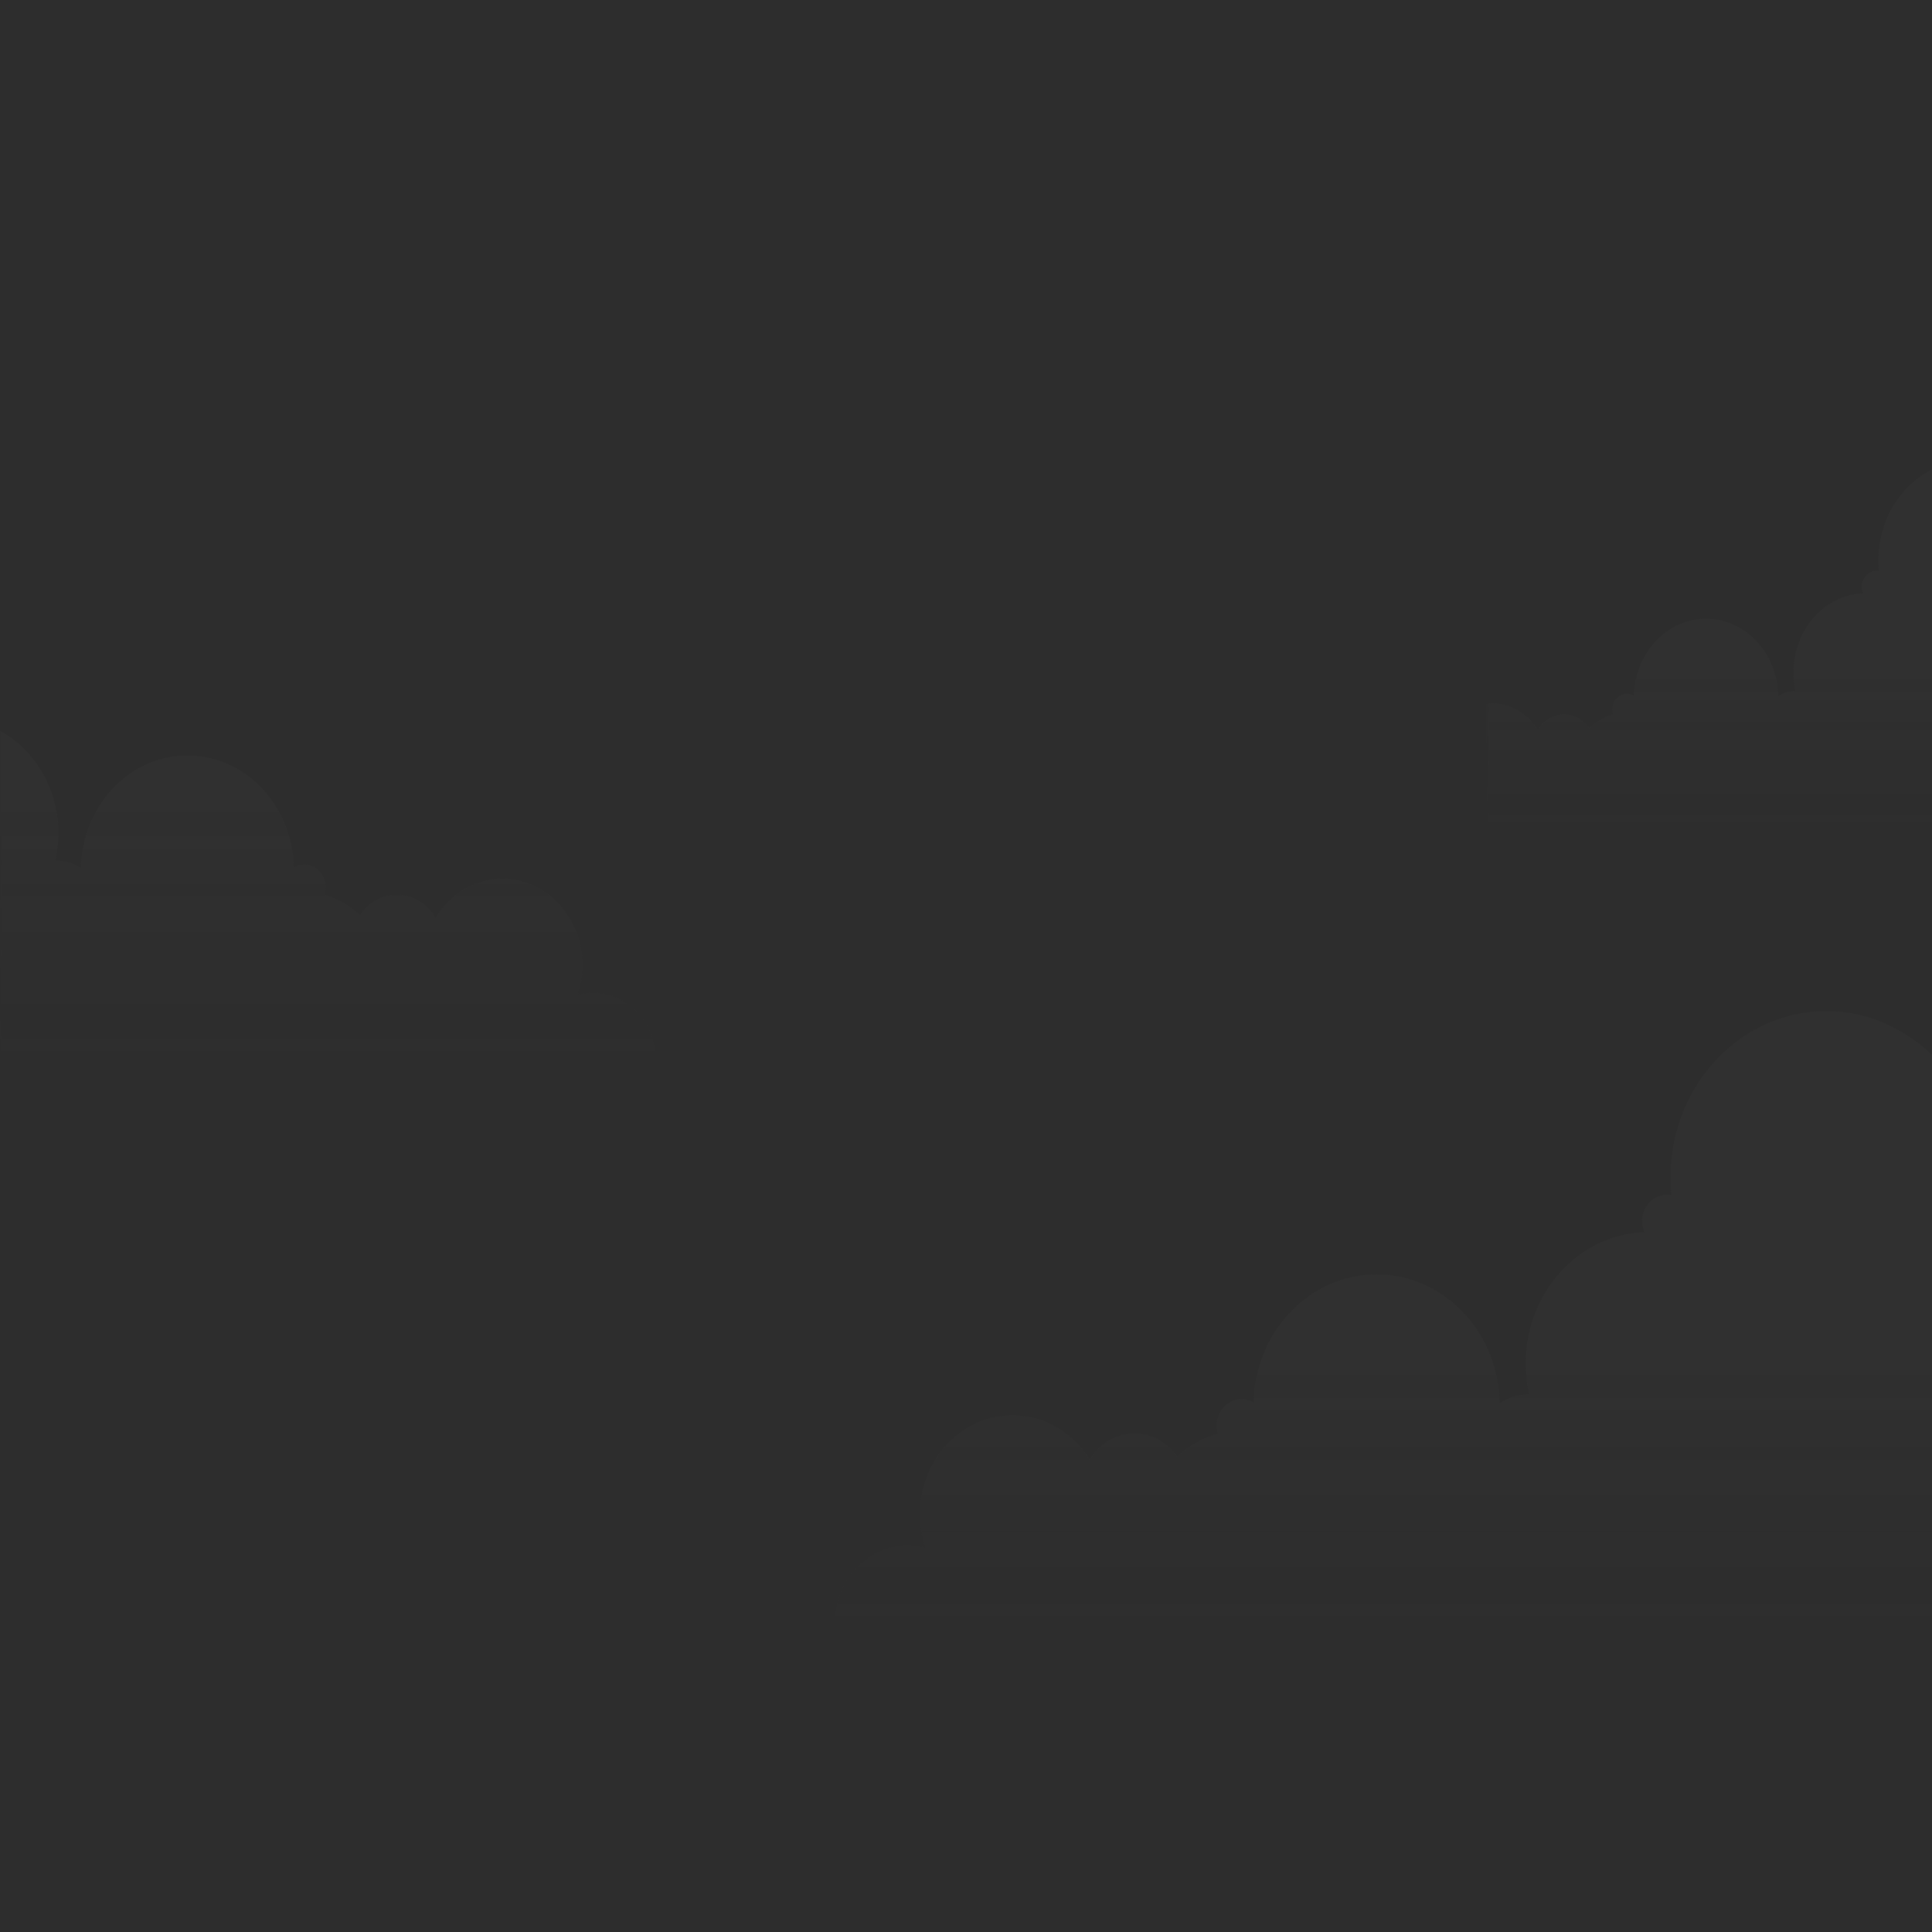 <svg xmlns="http://www.w3.org/2000/svg" xmlns:xlink="http://www.w3.org/1999/xlink" width="600" height="600"><rect width="100%" height="100%" fill="#808080" stroke="none"/><defs><linearGradient id="a" x1="50.759%" x2="50.759%" y1="100%" y2="25.215%"><stop offset="0%" stop-color="#FFF"/><stop offset="100%" stop-color="#D1E7FD"/></linearGradient><linearGradient id="d" x1="50.759%" x2="50.759%" y1="128.389%" y2="20.375%"><stop offset="0%" stop-color="#2A2092" stop-opacity="0"/><stop offset="100%" stop-color="#2A2092"/></linearGradient><linearGradient id="f" x1="50%" x2="50%" y1="99.889%" y2="55.921%"><stop offset="0%" stop-color="#4C4C4C" stop-opacity="0"/><stop offset="100%" stop-color="#4C4C4C"/></linearGradient><linearGradient id="h" x1="50%" x2="50%" y1="50%" y2="100%"><stop offset="0%" stop-color="#4C4C4C"/><stop offset="100%" stop-color="#4C4C4C" stop-opacity="0"/></linearGradient><linearGradient id="i" x1="50%" x2="50%" y1="99.889%" y2="55.921%"><stop offset="0%" stop-color="#4C4C4C" stop-opacity="0"/><stop offset="100%" stop-color="#4C4C4C"/></linearGradient><path id="b" d="M0 0h600v496H0z"/><path id="c" d="M1 0h599v496H1z"/><path id="e" d="M0-104h600v600H0z"/></defs><g transform="translate(0 104)" fill="none" fill-rule="evenodd"><use fill="url(#a)" xlink:href="#b"/><use fill="#000" xlink:href="#c"/><use fill="url(#d)" xlink:href="#c"/><mask id="g" fill="#fff"><use xlink:href="#e"/></mask><use fill="#2D2D2D" xlink:href="#e"/><path fill="url(#f)" d="M600 403H259V223.572c8.923-8.43 20.186-13.572 32.79-13.572 26.724 0 48.432 23.115 48.432 51.634 0 1.859-.069 3.693-.247 5.502.43-.083.881-.132 1.335-.132 4.264 0 7.723 3.688 7.723 8.239 0 1.213-.246 2.36-.688 3.395 20.473.799 36.842 18.756 36.842 40.798a43.58 43.58 0 0 1-1.073 9.622c.085-.004.17-.008.256-.008 3.243 0 6.273.965 8.857 2.633.454-22.125 17.405-39.916 38.25-39.916 20.771 0 37.679 17.667 38.241 39.693a7.294 7.294 0 0 1 3.705-1.015c4.264 0 7.72 3.69 7.72 8.24a8.69 8.69 0 0 1-.372 2.521c4.757 1.292 9.067 3.776 12.636 7.138 2.991-4.368 7.826-7.204 13.284-7.204 5.831 0 10.948 3.242 13.87 8.127 5.152-8.293 13.974-13.766 24-13.766 15.89 0 28.774 13.75 28.774 30.712 0 3.66-.601 7.172-1.703 10.426a21.488 21.488 0 0 1 5.513-.725c12.489 0 22.61 10.91 22.61 24.238 0 .918.094 1.606.245 2.848" mask="url(#g)" opacity=".3" transform="matrix(-1 0 0 1 859 0)"/><path fill="url(#h)" d="M-91 228V70.884C-83.28 63.503-73.537 59-62.633 59c23.119 0 41.898 20.24 41.898 45.213 0 1.628-.06 3.234-.213 4.818a6.102 6.102 0 0 1 1.154-.116c3.69 0 6.681 3.23 6.681 7.215a7.63 7.63 0 0 1-.594 2.972c17.71.7 31.872 16.424 31.872 35.726 0 2.904-.325 5.72-.929 8.425.074-.003.148-.007.222-.007 2.806 0 5.427.845 7.662 2.306.393-19.375 15.057-34.953 33.09-34.953 17.97 0 32.596 15.47 33.083 34.757a6.247 6.247 0 0 1 3.205-.888c3.689 0 6.68 3.23 6.68 7.214a7.71 7.71 0 0 1-.323 2.208c4.115 1.131 7.843 3.307 10.931 6.25 2.588-3.824 6.77-6.308 11.492-6.308 5.045 0 9.472 2.84 11.999 7.117 4.457-7.262 12.09-12.055 20.762-12.055 13.747 0 24.893 12.04 24.893 26.894 0 3.205-.52 6.28-1.473 9.129a18.369 18.369 0 0 1 4.77-.635c10.803 0 19.56 9.554 19.56 21.224 0 .804.08 1.406.211 2.494H-91z" mask="url(#g)" opacity=".3"/><path fill="url(#i)" d="M431 155V47.157C436.234 42.091 442.84 39 450.232 39c15.673 0 28.406 13.893 28.406 31.034 0 1.117-.04 2.22-.145 3.307.252-.05.516-.08.783-.08 2.5 0 4.529 2.217 4.529 4.952 0 .73-.144 1.419-.403 2.04 12.007.481 21.608 11.274 21.608 24.522 0 1.993-.22 3.927-.63 5.783.05-.002.1-.005.15-.005 1.903 0 3.68.58 5.196 1.583.266-13.298 10.207-23.991 22.433-23.991 12.183 0 22.1 10.618 22.43 23.857a4.198 4.198 0 0 1 2.172-.61c2.501 0 4.529 2.217 4.529 4.952 0 .528-.078 1.038-.219 1.516 2.79.776 5.318 2.27 7.411 4.29 1.755-2.626 4.59-4.33 7.791-4.33 3.42 0 6.422 1.948 8.135 4.885 3.022-4.985 8.196-8.275 14.076-8.275 9.32 0 16.877 8.265 16.877 18.46 0 2.2-.353 4.31-.999 6.266a12.32 12.32 0 0 1 3.233-.436c7.325 0 13.262 6.558 13.262 14.568 0 .552.054.965.143 1.712H431z" mask="url(#g)" opacity=".3" transform="matrix(-1 0 0 1 1062 0)"/></g></svg>